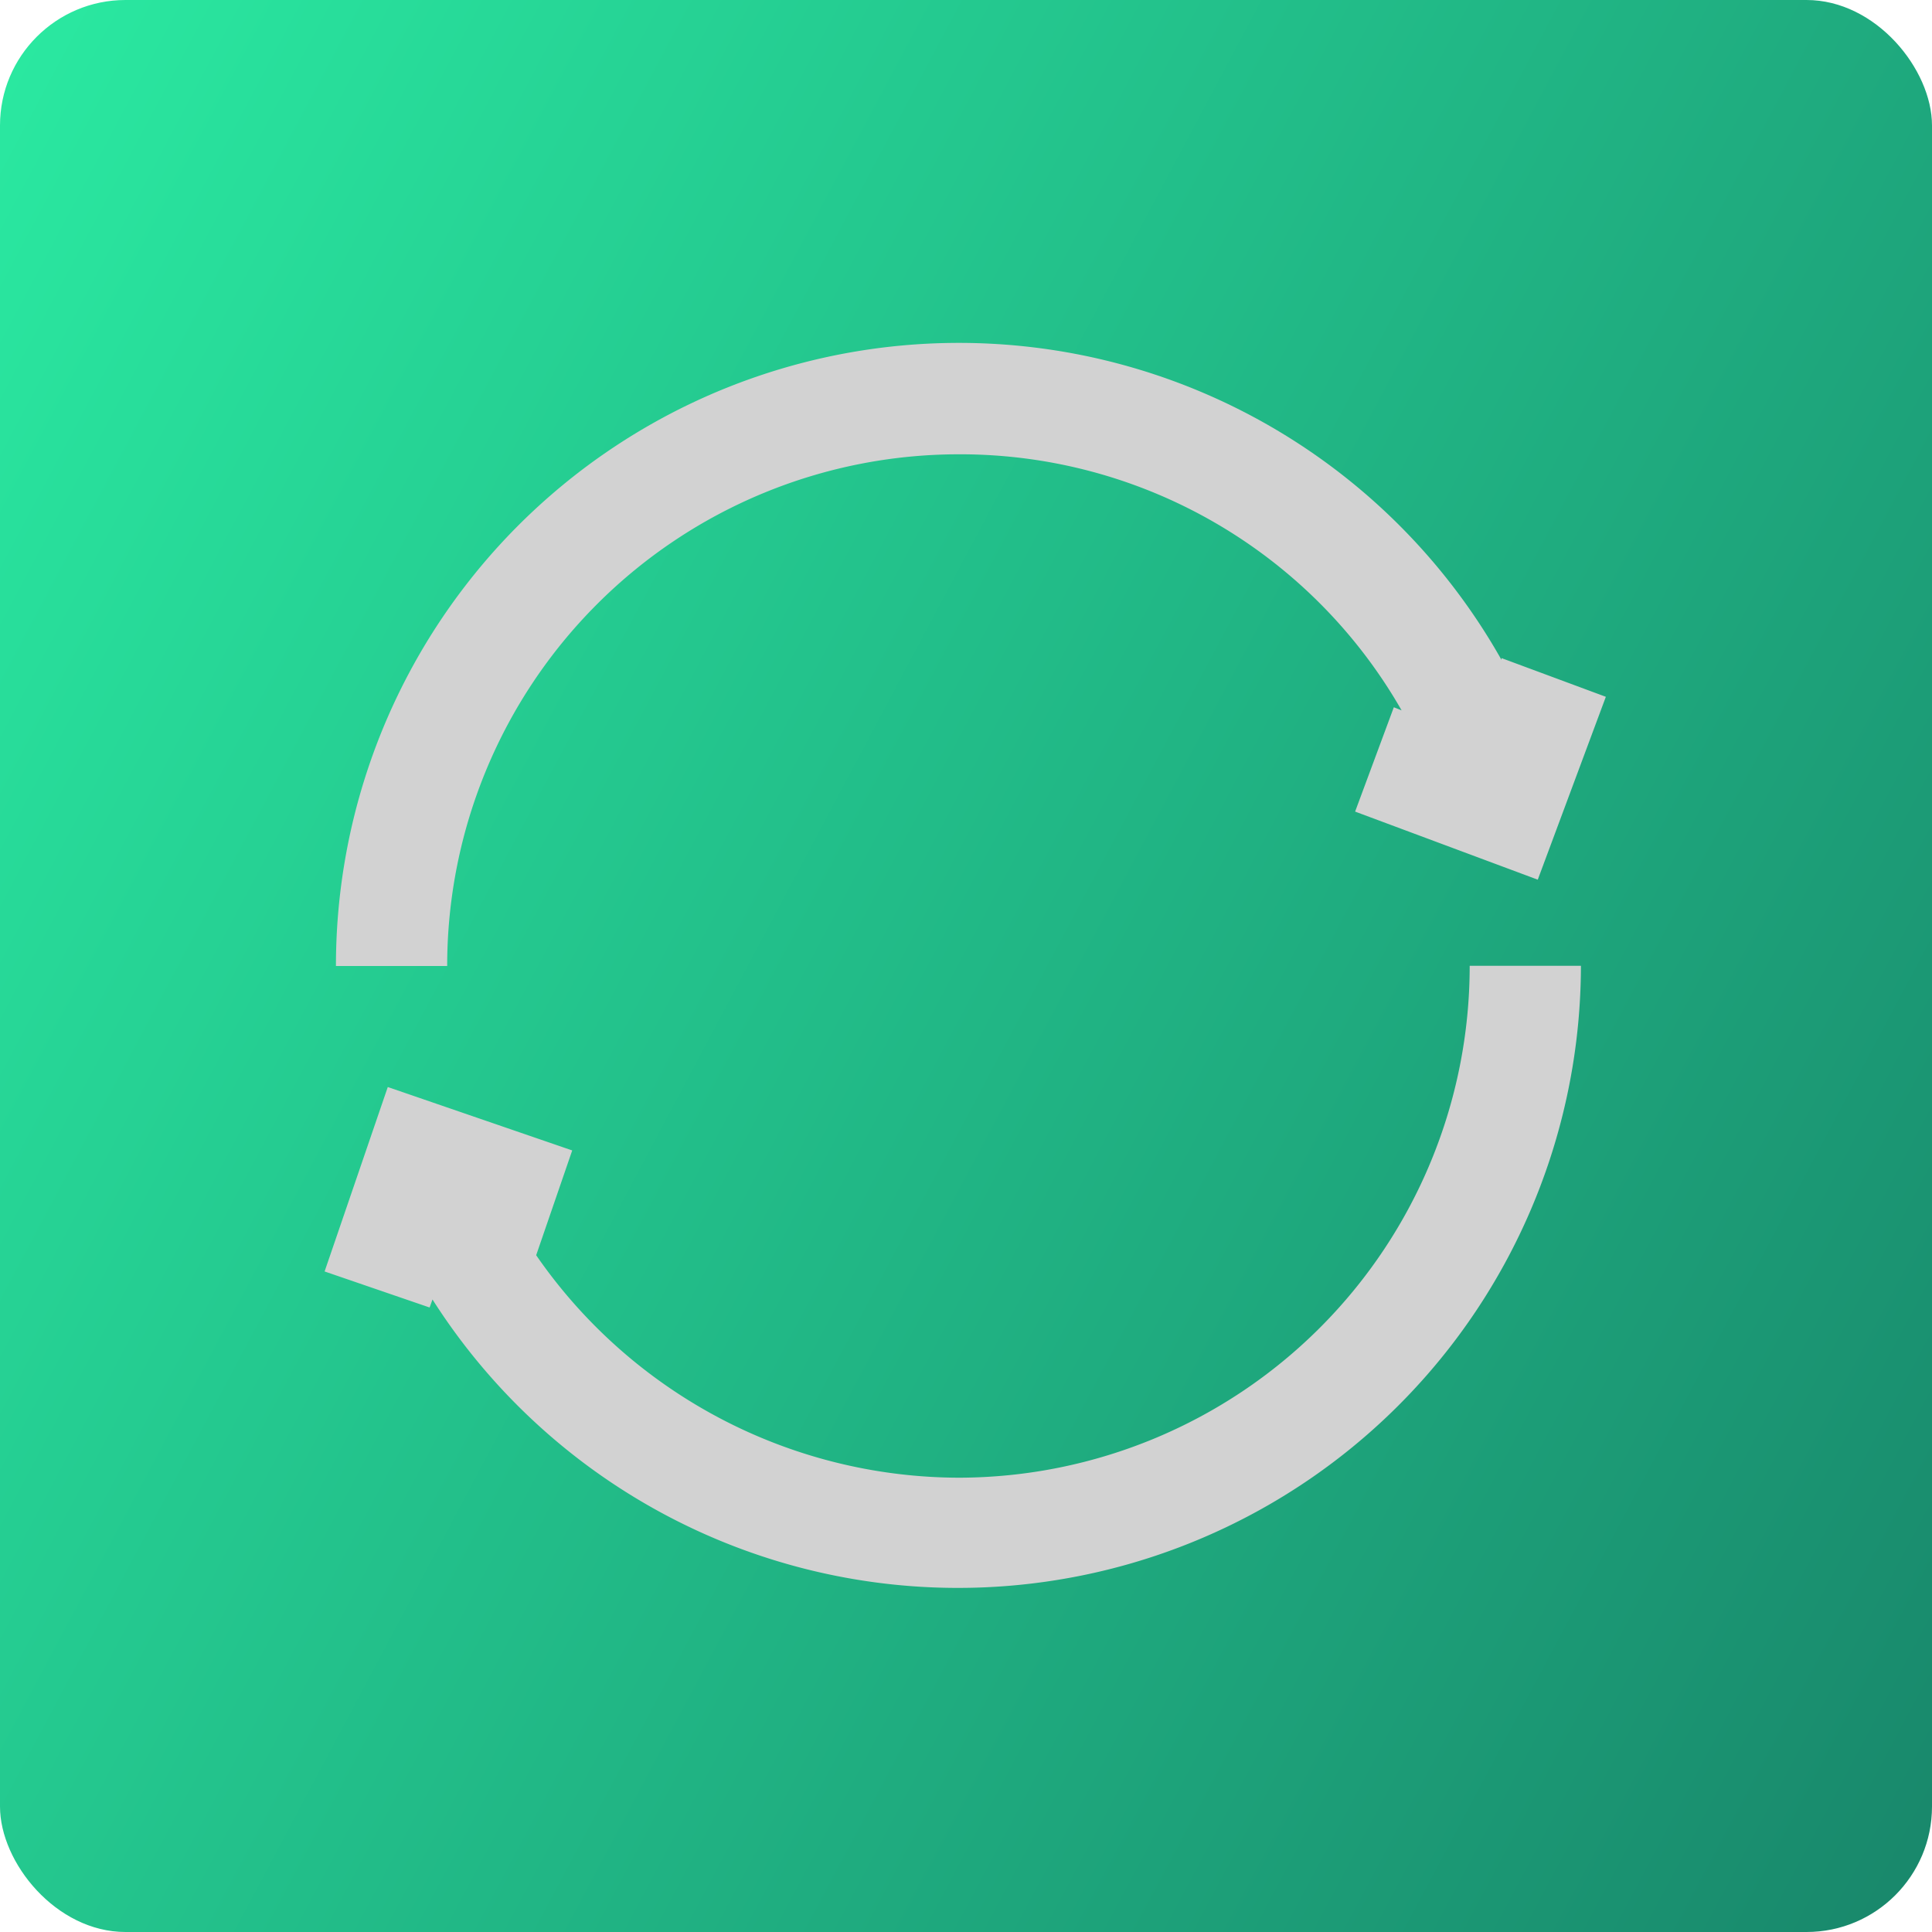 <svg xmlns="http://www.w3.org/2000/svg" xmlns:xlink="http://www.w3.org/1999/xlink" viewBox="0 0 86.84 86.84"><defs><style>.cls-1{fill:url(#linear-gradient);}.cls-2{fill:#d2d2d2;}</style><linearGradient id="linear-gradient" x1="-50.82" y1="-6.7" x2="102.43" y2="74.81" gradientUnits="userSpaceOnUse"><stop offset="0.13" stop-color="#2effad"/><stop offset="1" stop-color="#178067"/></linearGradient></defs><title>editbutton</title><g id="Layer_2" data-name="Layer 2"><g id="Layer_1-2" data-name="Layer 1"><rect class="cls-1" width="86.84" height="86.84" rx="5.64"/><path class="cls-2" d="M43.1,66.42a23.16,23.16,0,0,1-19-10l1.62-4.71-8.29-2.85-2.84,8.29,4.72,1.62.13-.36a28,28,0,0,0,51.62-15h-5A23,23,0,0,1,43.1,66.42Z"/><path class="cls-2" d="M43.1,20.42A22.85,22.85,0,0,1,63,31.93l-.35-.14-1.74,4.69,8.21,3.06,3.06-8.22-4.69-1.74,0,.08A28,28,0,0,0,15.1,43.42h5A23,23,0,0,1,43.1,20.42Z"/></g></g></svg>